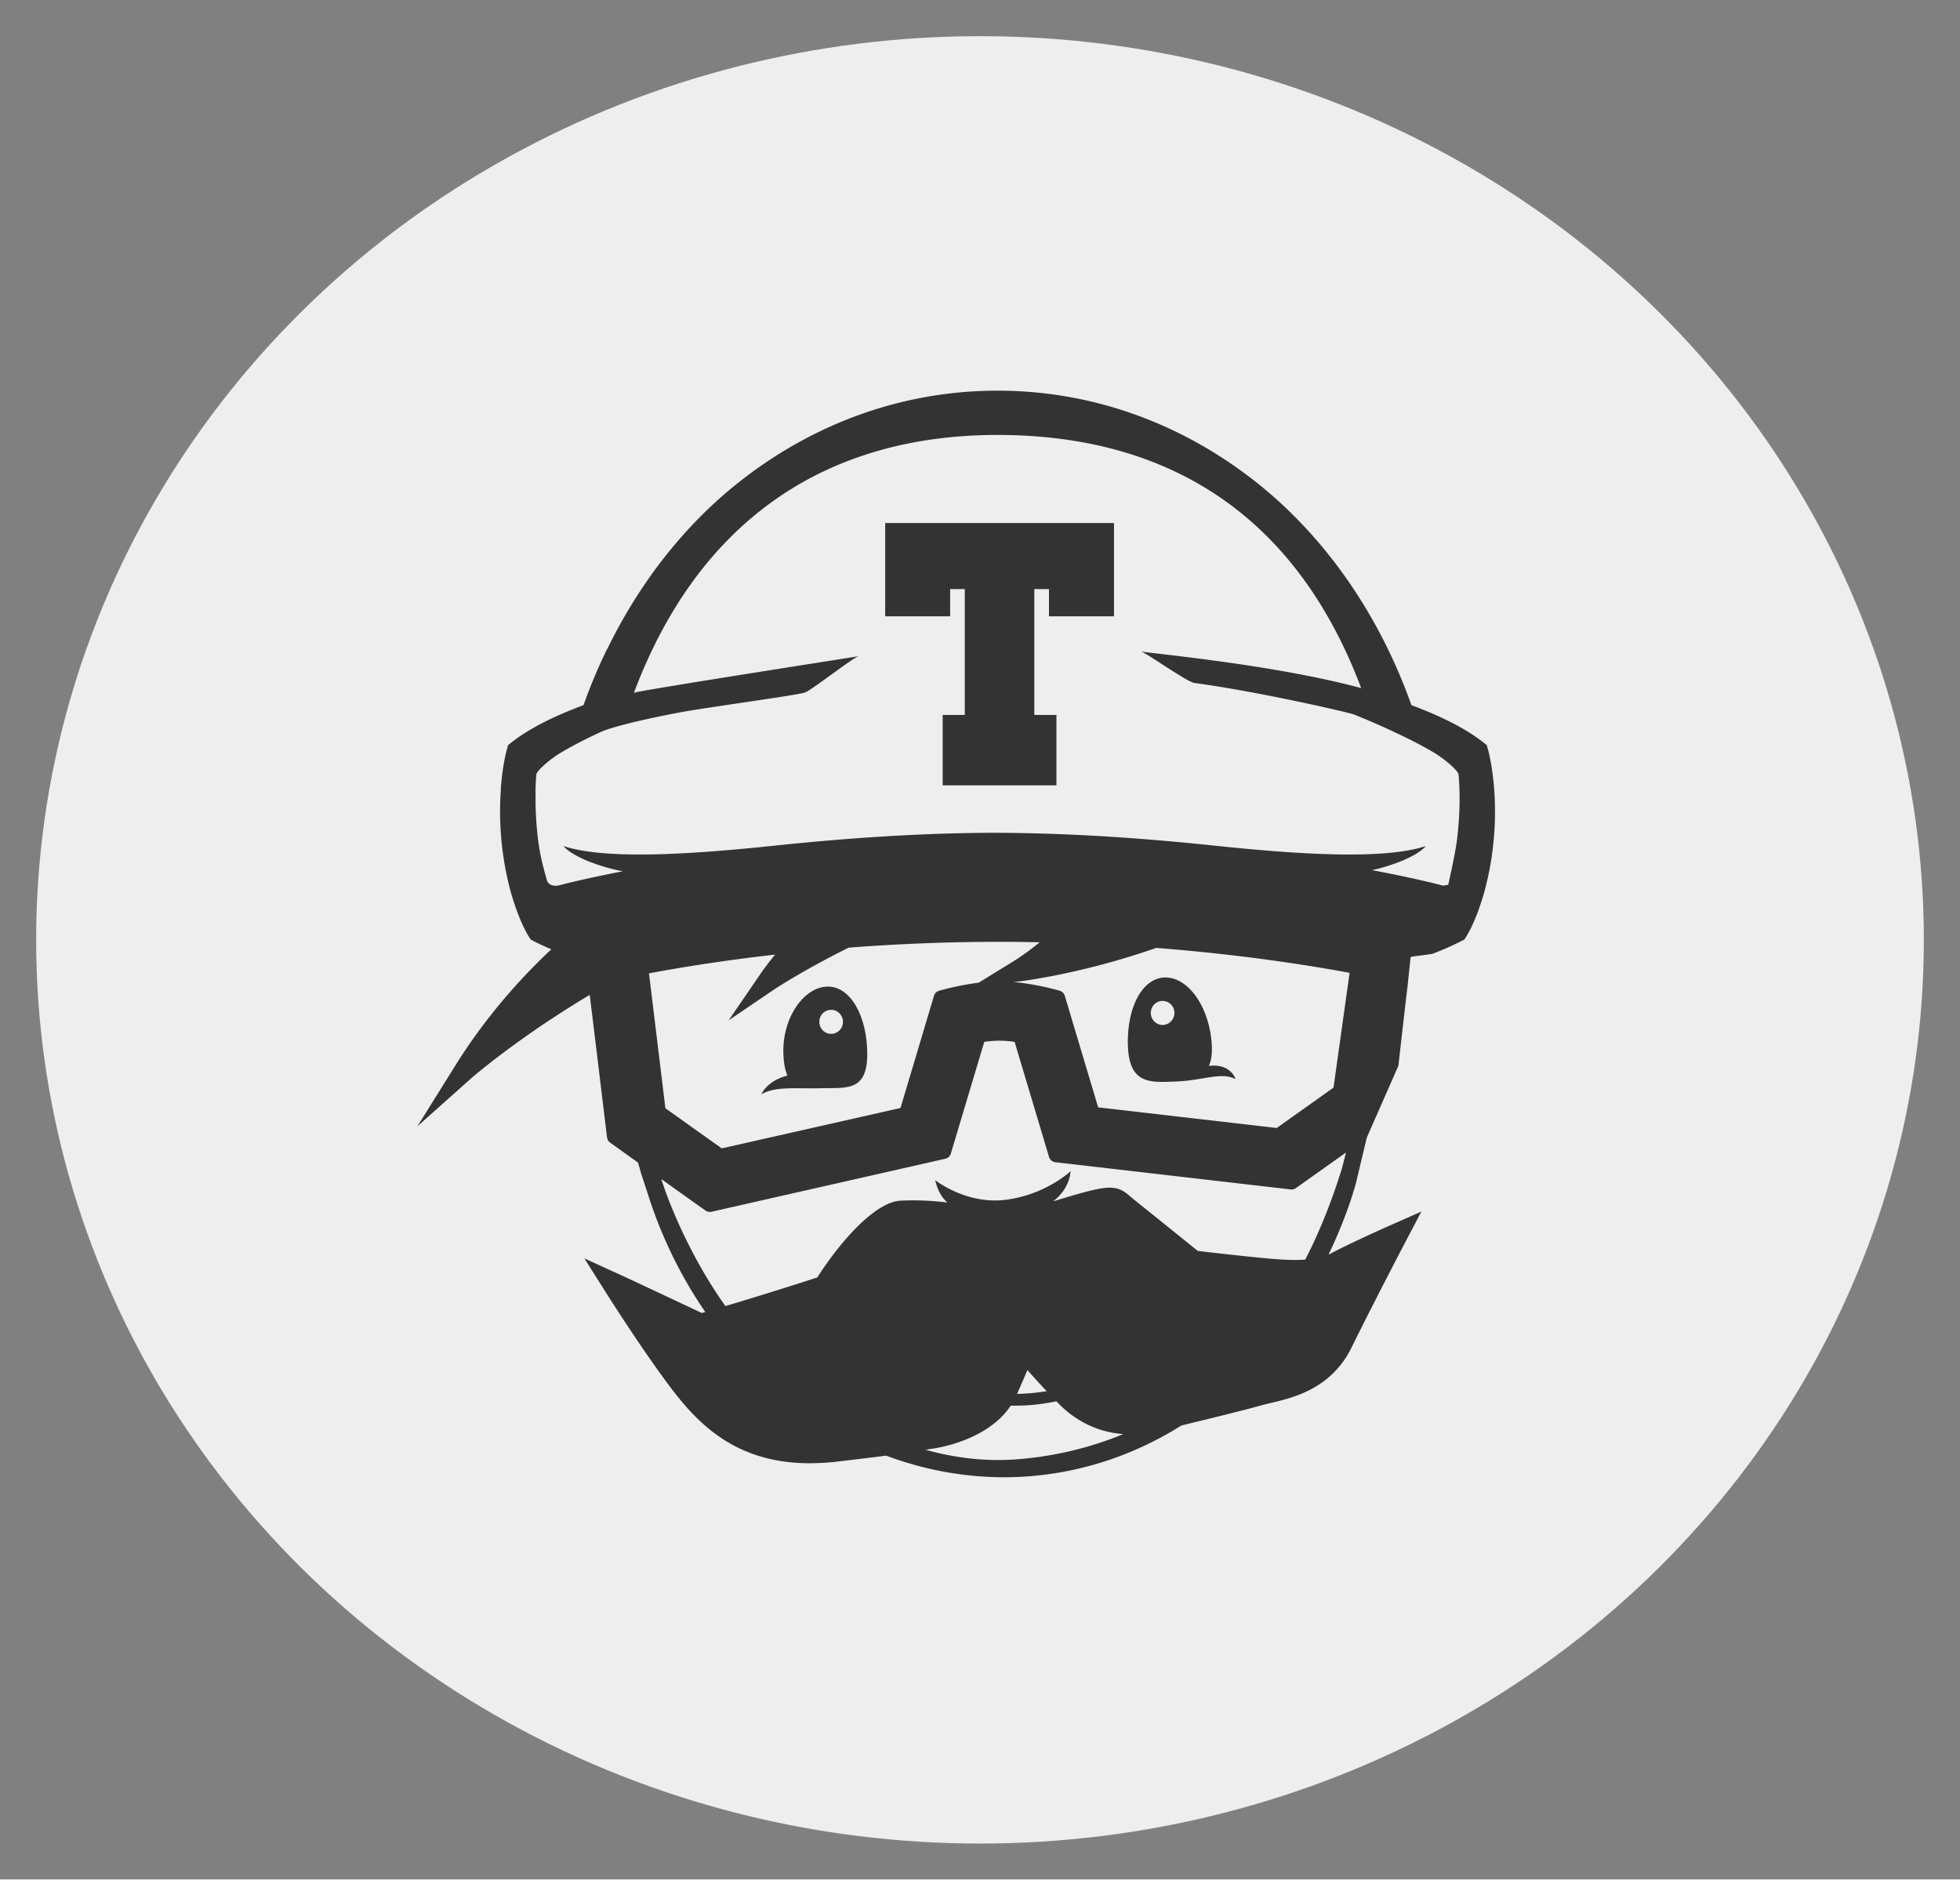 <?xml version="1.0" encoding="UTF-8" standalone="no"?>
<svg
   xmlns:dc="http://purl.org/dc/elements/1.1/"
   xmlns:cc="http://creativecommons.org/ns#"
   xmlns:rdf="http://www.w3.org/1999/02/22-rdf-syntax-ns#"
   xmlns:svg="http://www.w3.org/2000/svg"
   xmlns="http://www.w3.org/2000/svg"
   xmlns:sodipodi="http://sodipodi.sourceforge.net/DTD/sodipodi-0.dtd"
   xmlns:inkscape="http://www.inkscape.org/namespaces/inkscape"
   width="270.979"
   height="259.873"
   viewBox="0 0 27.748 26.608"
   preserveAspectRatio="xMinYMin meet"
   version="1.1"
   id="svg8"
   sodipodi:docname="travis.svg"
   inkscape:version="0.92.2 (unknown)">
  <rect x="0" y="0" width="27.748" height="26.608" fill="#808080" stroke="none"/>
  <defs
     id="defs12" />
  <sodipodi:namedview
     pagecolor="#ffffff"
     bordercolor="#666666"
     borderopacity="1"
     objecttolerance="10"
     gridtolerance="10"
     guidetolerance="10"
     inkscape:pageopacity="0"
     inkscape:pageshadow="2"
     inkscape:window-width="1366"
     inkscape:window-height="710"
     id="namedview10"
     showgrid="false"
     fit-margin-top="5"
     fit-margin-left="5"
     fit-margin-bottom="5"
     fit-margin-right="5"
     inkscape:zoom="1.0805484"
     inkscape:cx="-128.1236"
     inkscape:cy="88.241164"
     inkscape:window-x="0"
     inkscape:window-y="30"
     inkscape:window-maximized="1"
     inkscape:current-layer="svg8" />
  <ellipse
     style="opacity:1;fill:#eeeeee;fill-opacity:1;fill-rule:nonzero;stroke-width:0.102"
     id="path821"
     cx="13.874"
     cy="13.306"
     rx="13.362"
     ry="12.794" />
  <g
     id="g6"
     transform="matrix(0.06,0,0,0.061,5.859,5.523)"
     style="fill:#333333;fill-opacity:1">
    <path
       d="m 168.485,152.203 c 0.309,8.564 4.89,8.5 10.338,8.3 7.338,-0.134 11.366,-2.383 15.048,-0.61 -0.058,-0.205 -1.208,-3.643 -6.29,-3.045 0.59,-1.272 0.841,-2.994 0.662,-5.359 -0.669,-8.558 -5.648,-15.356 -11.11,-15.163 -5.448,0.186 -8.95,7.293 -8.648,15.877 z m 8.135,-10.441 a 2.777,2.777 0 0 1 2.833,2.737 2.79,2.79 0 0 1 -2.73,2.84 2.797,2.797 0 0 1 -2.84,-2.75 2.78,2.78 0 0 1 2.737,-2.827 z m -82.936,20.284 c 0.566,0.013 1.157,0 1.76,-0.013 0.528,0 1.055,-0.013 1.607,-0.032 5.468,-0.052 9.998,0.462 9.927,-8.109 -0.09,-8.57 -3.894,-15.51 -9.361,-15.452 -5.455,0.051 -10.737,7.08 -10.422,15.645 0.096,2.236 0.424,3.842 0.95,5.005 -4.754,1.202 -6.07,4.138 -6.148,4.324 2.994,-1.612 6.38,-1.381 11.687,-1.368 z m 4.697,-18.215 c 1.542,-0.052 2.82,1.169 2.872,2.711 a 2.795,2.795 0 0 1 -2.718,2.86 2.783,2.783 0 0 1 -2.865,-2.712 2.777,2.777 0 0 1 2.711,-2.86 z m 12.831,-91.333 h 15.33 v -6.322 h 3.45 v 29.208 h -5.21 v 16.34 h 26.837 v -16.34 h -5.217 V 46.176 h 3.457 v 6.322 h 15.343 V 30.852 h -53.99 z"
       id="path2"
       inkscape:connector-curvature="0"
       style="fill:#333333;fill-opacity:1" />
    <path
       d="m 255.006,94.235 a 65.78,65.78 0 0 0 -0.527,-5.532 c -0.129,-0.925 -0.264,-1.85 -0.456,-2.756 -0.18,-0.938 -0.36,-1.806 -0.662,-2.827 l -0.193,-0.72 -0.507,-0.405 c -2.924,-2.287 -6.066,-4.022 -9.259,-5.55 -2.64,-1.247 -5.32,-2.333 -8.025,-3.329 C 227.815,52.144 214.836,33.55 197.752,20.604 180.102,7.214 159.342,0.127 137.728,0.127 116.102,0.127 95.348,7.214 77.692,20.604 64.245,30.794 53.354,44.492 45.637,60.086 H 45.6 a 124.275,124.275 0 0 0 -5.57,13.03 c -2.712,0.996 -5.391,2.082 -8.032,3.328 -3.2,1.53 -6.335,3.264 -9.259,5.551 l -0.514,0.405 -0.192,0.72 a 30.131,30.131 0 0 0 -0.669,2.827 c -0.18,0.906 -0.327,1.831 -0.45,2.756 -0.186,1.317 -0.308,2.654 -0.417,3.99 h 0.045 a 40.818,40.818 0 0 0 -0.11,1.549 69.644,69.644 0 0 0 0.322,11.102 69.809,69.809 0 0 0 2.056,10.942 58.402,58.402 0 0 0 1.793,5.333 c 0.34,0.88 0.713,1.754 1.13,2.634 0.206,0.437 0.431,0.868 0.656,1.311 l 0.366,0.649 c 0.141,0.244 0.238,0.418 0.45,0.732 l 0.366,0.579 0.591,0.302 c 0.623,0.321 1.144,0.559 1.71,0.829 l 1.644,0.745 c 0.302,0.122 0.598,0.25 0.912,0.379 -7.498,6.926 -15.645,15.928 -22.693,27.056 l -8.9,14.026 12.497,-10.968 c 0.219,-0.186 10.691,-9.252 28.168,-19.538 l 0.244,2.01 0.636,5.07 3.2,26.002 c 0.07,0.495 0.327,0.939 0.739,1.221 l 6.56,4.607 c 0.115,0.366 0.224,0.733 0.334,1.112 0.154,0.52 0.295,1.034 0.456,1.554 l 1.497,4.517 c 3.283,10.21 7.935,19.417 13.595,27.506 -0.27,0.084 -0.546,0.16 -0.816,0.238 -3.411,-1.58 -15.33,-7.106 -19.333,-8.912 l -8.372,-3.758 4.954,7.729 c 0.36,0.559 8.905,13.885 15.877,22.867 6.534,8.385 15.471,16.943 32.33,16.943 a 60.64,60.64 0 0 0 6.342,-0.36 c 5.031,-0.585 8.809,-1.034 11.681,-1.407 17.695,6.515 37.214,6.9 55.738,-0.11 a 81.021,81.021 0 0 0 13.93,-6.88 c 0.09,-0.013 0.173,-0.04 0.25,-0.058 6.888,-1.658 14.707,-3.528 18.569,-4.607 0.616,-0.167 1.394,-0.354 2.197,-0.546 5.378,-1.227 14.366,-3.322 19.153,-12.908 4.825,-9.676 12.703,-24.493 12.78,-24.64 l 3.688,-6.895 -7.164,3.117 c -0.392,0.167 -9.477,4.13 -14.2,6.605 -0.16,0.096 -0.366,0.18 -0.552,0.27 3.842,-7.833 5.757,-14.072 6.444,-16.468 l 2.59,-10.685 7.459,-16.686 c 0,0 2.094,-18.24 2.14,-18.228 l 0.732,-6.978 c 0.655,-0.276 4.639,-0.552 5.416,-0.86 1.112,-0.438 2.223,-0.868 3.335,-1.35 l 1.638,-0.745 c 0.579,-0.27 1.093,-0.508 1.716,-0.83 l 0.59,-0.301 0.374,-0.578 c 0.205,-0.315 0.32,-0.495 0.443,-0.733 l 0.36,-0.649 c 0.25,-0.443 0.462,-0.874 0.661,-1.31 a 47.28,47.28 0 0 0 1.144,-2.635 62.508,62.508 0 0 0 1.78,-5.333 c 0.976,-3.617 1.683,-7.26 2.056,-10.942 0.411,-3.675 0.501,-7.388 0.315,-11.096 z M 84.779,139.256 c 0.16,-0.11 6.862,-4.504 17.804,-9.856 a 474.045,474.045 0 0 1 35.84,-1.356 c 3.135,0 6.212,0.045 9.251,0.097 -2.12,1.709 -4.356,3.321 -6.682,4.716 l -7.729,4.677 c -4.877,0.591 -9.104,1.805 -9.336,1.87 a 1.637,1.637 0 0 0 -0.404,0.173 c -0.38,0.219 -0.669,0.578 -0.797,1.003 l -7.903,26.028 -42.18,9.374 -13.294,-9.31 -3.868,-31.31 c 7.543,-1.394 17.643,-2.994 29.76,-4.35 a 64.699,64.699 0 0 0 -3.751,4.896 l -7.216,10.358 z m 56.927,108.931 c -6.959,0.463 -14.026,-0.353 -20.946,-2.249 0.578,-0.115 0.996,-0.18 1.51,-0.237 0.565,-0.078 12.985,-1.71 18.568,-10.01 l 0.527,0.012 1.388,-0.013 c 0.919,0 1.754,-0.077 2.647,-0.115 2.12,-0.174 4.17,-0.482 6.207,-0.893 0.218,0.212 0.424,0.424 0.649,0.655 4.195,4.157 9.406,6.54 15.13,6.958 -9.63,3.913 -18.696,5.43 -25.68,5.892 z m 0.63,-15.227 c 1.046,-2.333 1.837,-4.151 2.434,-5.52 a 186.198,186.198 0 0 0 4.55,4.896 c -1.37,0.206 -2.719,0.38 -4.049,0.489 -0.873,0.038 -1.786,0.135 -2.621,0.135 h -0.315 z m -20.696,-53.727 3.771,-0.848 a 1.755,1.755 0 0 0 1.298,-1.208 l 7.878,-25.913 c 1.362,-0.18 2.557,-0.276 3.591,-0.276 1.002,0 2.217,0.097 3.573,0.276 l 8.108,26.684 c 0.206,0.681 0.79,1.176 1.484,1.253 l 3.007,0.34 0.771,0.084 51.8,5.892 c 0.43,0.051 0.854,-0.071 1.207,-0.315 l 5.205,-3.637 4.812,-3.367 1.78,-1.252 c -0.29,1.24 -0.61,2.473 -0.945,3.688 a 158.718,158.718 0 0 1 -1.548,4.664 c -2.127,6.053 -4.51,11.546 -7.106,16.506 a 35.78,35.78 0 0 1 -2.275,0.077 c -2.519,0 -5.076,-0.205 -7.91,-0.469 -4.92,-0.456 -12.714,-1.349 -15.169,-1.625 -2.14,-1.703 -9.406,-7.466 -15.44,-12.227 -0.23,-0.18 -0.436,-0.373 -0.648,-0.54 -1.06,-0.9 -2.268,-1.915 -4.716,-1.915 -2.236,0 -5.487,0.81 -13.345,3.18 4.093,-3.057 4.125,-6.996 4.125,-6.996 0,0 -5.821,5.423 -15.215,6.618 -9.368,1.208 -16.737,-4.556 -16.737,-4.556 0.308,1.003 0.745,3.27 2.872,5.192 -2.5,-0.29 -5.198,-0.495 -8.032,-0.495 -1.015,0 -2.056,0.026 -3.052,0.077 -5.77,0.309 -13.89,9.021 -19.59,17.817 -2.801,0.887 -11.558,3.669 -21.684,6.644 -5.982,-8.276 -10.036,-16.674 -12.33,-22.077 -1.337,-3.148 -2.082,-5.288 -2.249,-5.795 v -0.013 c -0.186,-0.514 -0.386,-1.06 -0.559,-1.607 l 2.429,1.697 v 0.012 l 6.007,4.215 2.005,1.395 c 0.302,0.212 0.668,0.32 1.015,0.32 0.128,0 0.257,-0.012 0.392,-0.038 z m 31.958,-38.653 a 1.783,1.783 0 0 0 -1.208,-1.183 c -0.263,-0.083 -5.474,-1.567 -11.006,-2.036 l 1.015,-0.078 c 0.874,-0.064 15.401,-1.837 32.756,-7.825 19.217,1.471 34.907,3.83 45.637,5.782 l -3.797,26.639 -13.403,9.374 -42.13,-4.787 z m 92.49,-35.885 c -0.47,3.431 -2.024,10.113 -2.024,10.113 l -1.215,0.2 c -0.636,-0.174 -6.56,-1.71 -16.763,-3.598 0.328,-0.071 0.643,-0.142 0.951,-0.212 a 47.008,47.008 0 0 0 6.22,-1.992 c 1.002,-0.43 2.004,-0.887 2.949,-1.427 0.938,-0.546 1.857,-1.15 2.576,-1.966 -10.216,3.341 -31.328,1.825 -50.096,-0.115 -17.149,-1.774 -34.362,-2.917 -51.658,-2.956 -17.29,0.039 -34.483,1.189 -51.651,2.956 -18.768,1.94 -39.874,3.456 -50.09,0.115 0.72,0.81 1.644,1.42 2.589,1.966 0.938,0.54 1.934,0.99 2.936,1.427 a 47.751,47.751 0 0 0 6.226,1.992 c 0.745,0.173 1.504,0.34 2.262,0.475 -9.31,1.767 -14.7,3.168 -15.305,3.335 0,0 -2.146,0.347 -2.615,-1.298 -0.931,-3.29 -1.555,-5.59 -2.024,-9.015 A 75.688,75.688 0 0 1 28.714,94.39 c 0.006,-0.566 -0.007,-1.697 -0.007,-1.697 0.032,-1.156 0.084,-2.313 0.193,-3.47 0.064,-0.854 3.206,-3.59 5.905,-5.146 2.917,-1.696 5.982,-3.225 9.104,-4.645 3.09,-1.465 13.107,-3.592 19.147,-4.684 6.04,-1.105 27.64,-3.97 29.26,-4.575 1.613,-0.616 10.948,-7.813 12.58,-8.41 -3.43,0.565 -50.835,7.806 -52.968,8.481 15.388,-40.24 45.592,-59.837 85.794,-59.837 40.189,0 70.4,18.504 85.8,58.751 -20.328,-5.403 -48.483,-7.922 -51.914,-8.494 1.632,0.598 10.865,7.093 12.58,7.312 14.058,1.825 36.225,6.74 37.831,7.376 3.187,1.291 6.38,2.621 9.477,4.08 3.13,1.42 6.188,2.949 9.105,4.645 2.698,1.562 5.834,4.292 5.91,5.147 0.149,1.722 0.213,3.437 0.232,5.16 0.026,3.443 -0.212,6.9 -0.655,10.311 z"
       id="path4"
       inkscape:connector-curvature="0"
       style="fill:#333333;fill-opacity:1" />
  </g>
</svg>
